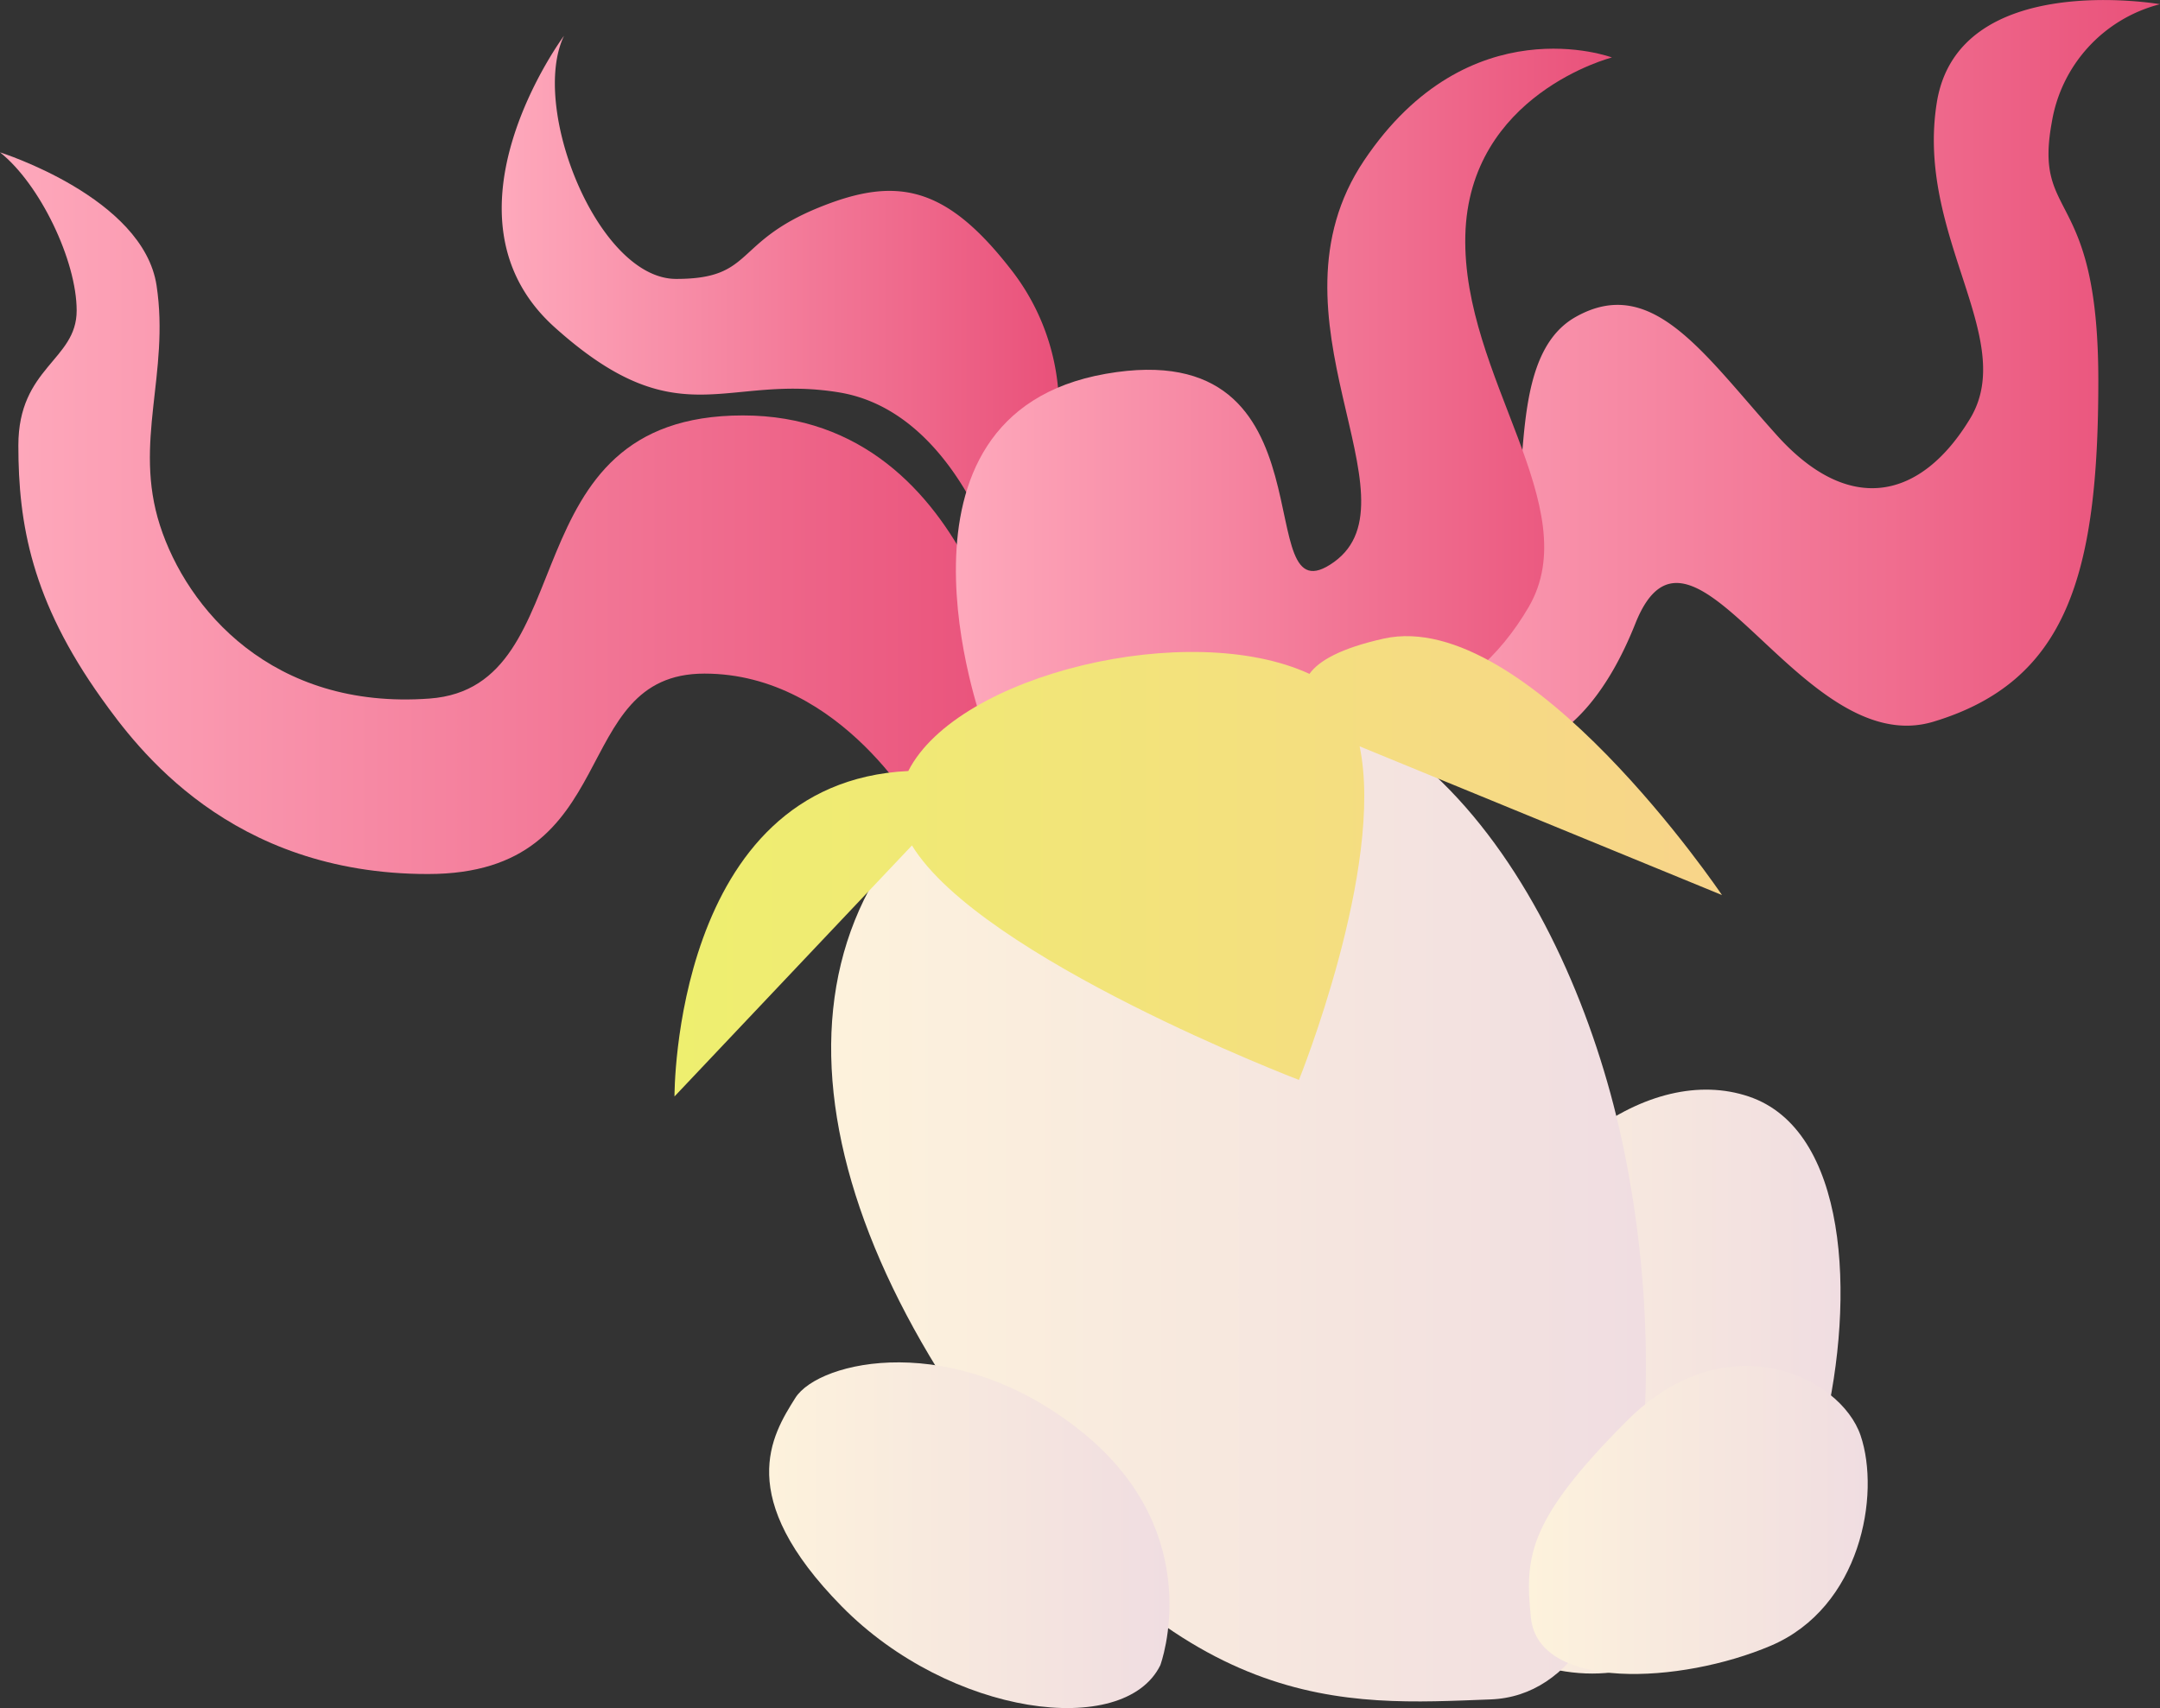 <svg xmlns="http://www.w3.org/2000/svg" xmlns:xlink="http://www.w3.org/1999/xlink" width="154.1" height="121.87" viewBox="0 0 154.1 121.87">
  <rect x="0" y="0" width="154.1" height="121.87" fill="#333333" stroke="none"/>
  <defs>
    <style>
      .cls-1 {
        fill: url(#linear-gradient);
      }

      .cls-2 {
        fill: url(#linear-gradient-2);
      }

      .cls-3 {
        fill: url(#linear-gradient-3);
      }

      .cls-4 {
        fill: url(#linear-gradient-4);
      }

      .cls-5 {
        fill: url(#linear-gradient-5);
      }

      .cls-6 {
        fill: url(#linear-gradient-6);
      }

      .cls-7 {
        fill: url(#linear-gradient-7);
      }

      .cls-8 {
        fill: url(#linear-gradient-8);
      }

      .cls-9 {
        fill: url(#linear-gradient-9);
      }
    </style>
    <linearGradient id="linear-gradient" x1="101.59" y1="98.57" x2="131.31" y2="98.57" gradientUnits="userSpaceOnUse">
      <stop offset="0" stop-color="#fdf2dc"/>
      <stop offset="1" stop-color="#f0dde1"/>
    </linearGradient>
    <linearGradient id="linear-gradient-2" x1="93.86" y1="26.83" x2="154.1" y2="26.83" gradientUnits="userSpaceOnUse">
      <stop offset="0" stop-color="#fea9bc"/>
      <stop offset="1" stop-color="#e9517a"/>
    </linearGradient>
    <linearGradient id="linear-gradient-3" x1="35.83" y1="21.33" x2="75.55" y2="21.33" xlink:href="#linear-gradient-2"/>
    <linearGradient id="linear-gradient-4" x1="59.29" y1="85.12" x2="117.43" y2="85.12" xlink:href="#linear-gradient"/>
    <linearGradient id="linear-gradient-5" x1="0" y1="36.61" x2="72.71" y2="36.61" xlink:href="#linear-gradient-2"/>
    <linearGradient id="linear-gradient-6" x1="68.21" y1="28.02" x2="115.01" y2="28.02" xlink:href="#linear-gradient-2"/>
    <linearGradient id="linear-gradient-7" x1="109.08" y1="108.44" x2="133.25" y2="108.44" xlink:href="#linear-gradient"/>
    <linearGradient id="linear-gradient-8" x1="54.88" y1="109.53" x2="83.43" y2="109.53" xlink:href="#linear-gradient"/>
    <linearGradient id="linear-gradient-9" x1="48.12" y1="61.81" x2="122.85" y2="61.81" gradientUnits="userSpaceOnUse">
      <stop offset="0" stop-color="#eeef6f"/>
      <stop offset="1" stop-color="#f8d48a"/>
    </linearGradient>
  </defs>
  <title>EggPlant_2</title>
  <g id="Layer_2" data-name="Layer 2">
    <g id="Resources">
      <g>
        <path class="cls-1" d="M109.16,118.63c11,3.77,18.62-6.95,20.94-16.57s1.69-21.47-5.35-23.83-16.22,4-20.94,16.16S102.39,116.32,109.16,118.63Z"/>
        <path class="cls-2" d="M106.93,53.64s5.7,1,9.74-9.15,11.77,9.87,21.27,7S149.7,41.05,149.7,27.15s-4.63-11.29-3.32-18.42A10.44,10.44,0,0,1,154.1.3s-14.38-2.5-15.92,7,5.82,16.87,2.37,22.57-8.55,7-13.78,1.19-8.91-11.53-14.37-8.44-2.62,14.26-5.47,17.23-13.07,3.92-13.07,3.92Z"/>
        <path class="cls-3" d="M74.5,34.87A16.09,16.09,0,0,0,72,19.07c-4.63-5.9-8.15-6.46-13.54-4.28-6.18,2.5-4.64,5.11-10.22,5.11s-10.46-12.24-8-17.35c0,0-9.54,12.83-.67,20.8S51.68,26.64,59.88,28,71.17,40.1,71.17,40.1Z"/>
        <path class="cls-4" d="M106.34,121.25c-10.43.39-22,1.42-36.84-19.61S55.25,60.41,76.28,51.27,110.14,60.65,114.89,78,118.21,120.8,106.34,121.25Z"/>
        <path class="cls-5" d="M65.7,58.39S60.12,48.06,50.26,48.06s-5.59,14.3-19.73,14.3-20.76-9-23.28-12.52c-5-7-5.94-12.47-5.94-18.06s4.16-6.06,4.16-9.62S2.85,13.13,0,10.87c0,0,10.22,3.21,11.17,9.5s-1.67,11.17.24,17.11,8,13.19,19.24,12.36S36,29.64,53,29.64,72.71,51.5,72.71,51.5Z"/>
        <path class="cls-6" d="M70.1,51.62s-8-22,8.79-24.95,10,17.94,16.28,13.43-5.35-17.47,2.14-28.64S115,4.1,115,4.1s-10.22,2.61-10.46,12.71,8.68,19.37,4.52,26.5S97.41,53.39,88.36,50.2s-6,2.37-6,2.37Z"/>
        <path class="cls-7" d="M109.22,115.42c.53,5.24,10.69,4.73,17.11,2s7.84-10.78,6.41-15-9.58-8.15-16.66-1.06S108.77,111.06,109.22,115.42Z"/>
        <path class="cls-8" d="M82.78,118.81c-2.58,5.26-15,3.65-22.72-4.19s-5-12.21-3.32-14.88,11.34-4.9,20.43,2.41S82.78,118.81,82.78,118.81Z"/>
        <path class="cls-9" d="M122.85,63.86S109,43.31,98.73,45.56c-3.09.69-4.65,1.59-5.31,2.52l0,0c-8.53-3.94-25.1,0-28.62,6.93C48,55.82,48.12,78.23,48.12,78.23L65.06,60.32C70,68.38,92.67,77.05,92.67,77.05S98.8,61.88,97,53.25Z"/>
      </g>
    </g>
  </g>
</svg>
